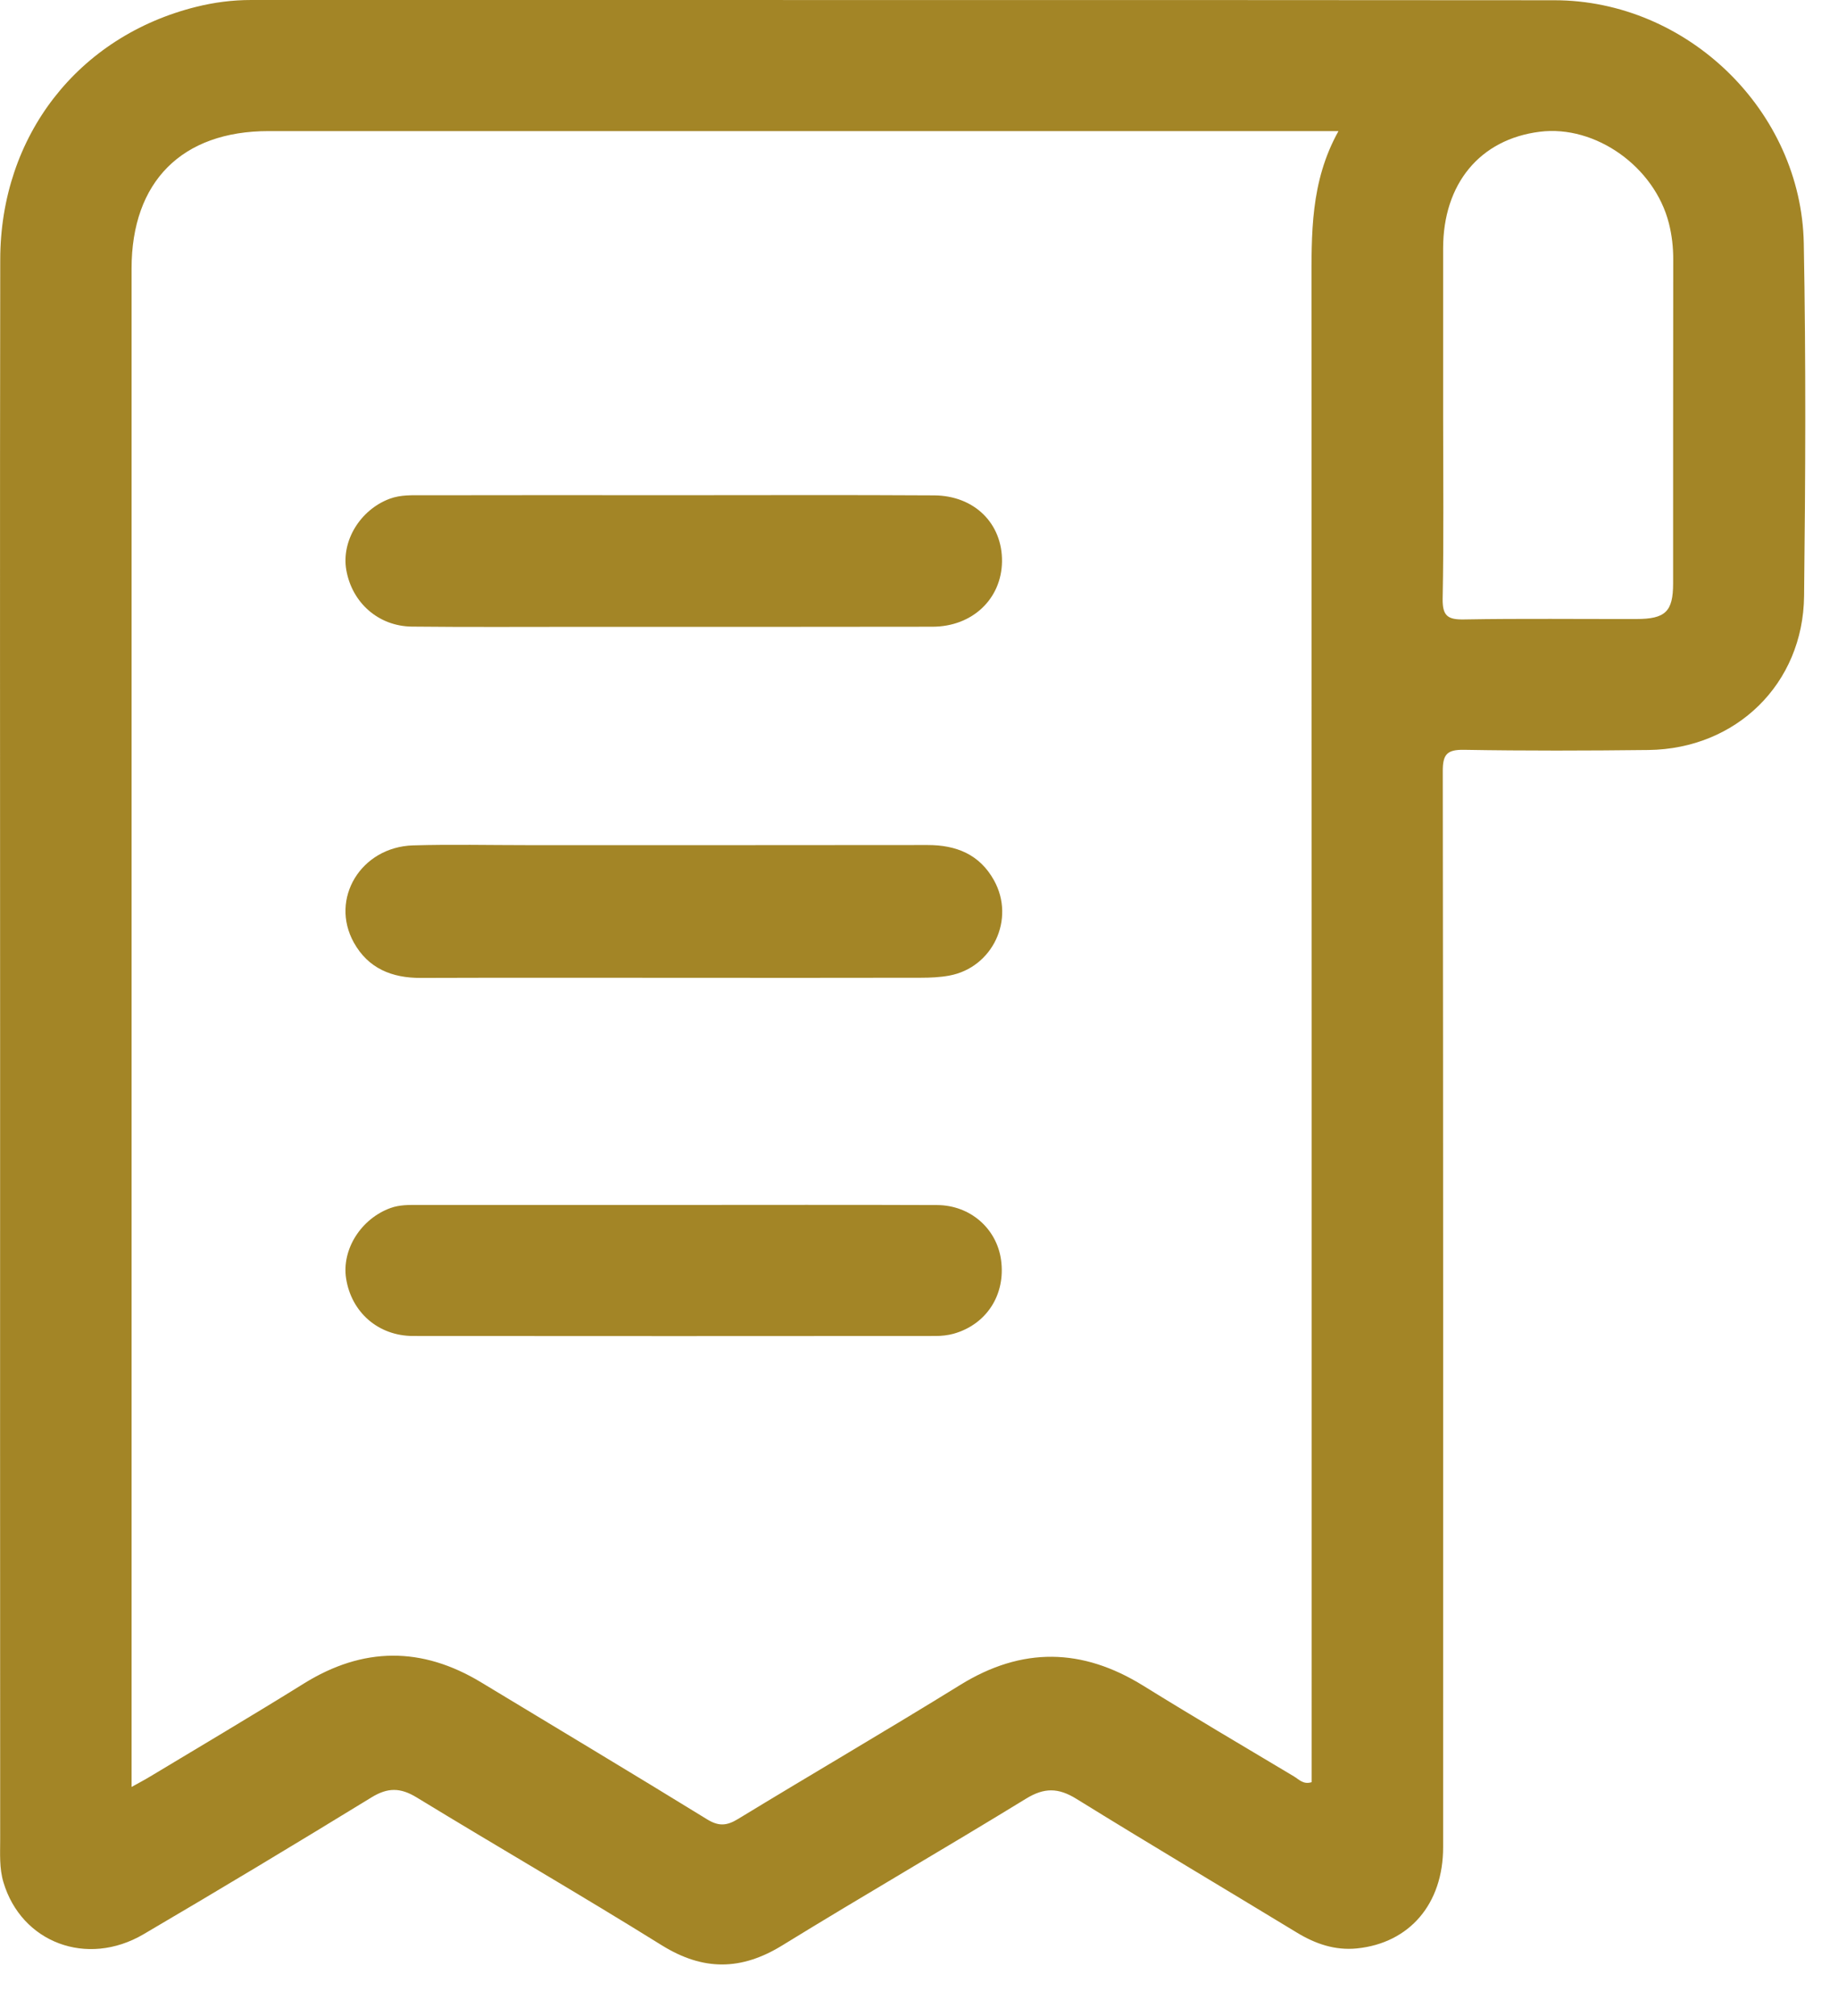 <svg width="31" height="34" viewBox="0 0 31 34" fill="none" xmlns="http://www.w3.org/2000/svg">
<path d="M26.215 0.004C18.888 -0.002 11.56 0.002 4.233 9.17124e-05C3.919 -4.70502e-07 3.613 0.04 3.311 0.115C1.32 0.61 0.007 2.287 0.004 4.377C-0.003 8.812 0.002 13.248 0.002 17.684C0.001 22.131 0.001 26.578 0.003 31.025C0.003 31.266 -0.013 31.507 0.058 31.745C0.361 32.762 1.465 33.183 2.421 32.622C3.711 31.865 4.992 31.094 6.267 30.313C6.541 30.145 6.754 30.148 7.025 30.313C8.4 31.152 9.796 31.958 11.163 32.809C11.861 33.242 12.502 33.236 13.194 32.81C14.556 31.972 15.941 31.172 17.304 30.336C17.613 30.146 17.85 30.15 18.154 30.338C19.387 31.101 20.634 31.841 21.873 32.594C22.187 32.785 22.517 32.898 22.887 32.861C23.775 32.77 24.34 32.109 24.34 31.155C24.341 25.107 24.342 19.058 24.334 13.009C24.333 12.726 24.402 12.641 24.692 12.646C25.729 12.664 26.766 12.661 27.803 12.649C29.283 12.631 30.412 11.534 30.428 10.053C30.451 8.071 30.46 6.089 30.423 4.108C30.382 1.867 28.457 0.005 26.215 0.004ZM22.12 4.841C22.124 13.111 22.123 21.382 22.123 29.652C22.123 29.789 22.123 29.925 22.123 30.057C21.982 30.102 21.909 30.011 21.824 29.96C20.975 29.452 20.122 28.951 19.282 28.43C18.252 27.792 17.239 27.773 16.199 28.415C14.956 29.183 13.694 29.919 12.446 30.679C12.256 30.795 12.12 30.804 11.923 30.682C10.659 29.904 9.386 29.143 8.117 28.375C7.115 27.768 6.124 27.773 5.126 28.393C4.266 28.928 3.394 29.443 2.527 29.965C2.442 30.017 2.353 30.063 2.219 30.138C2.219 29.966 2.219 29.844 2.219 29.721C2.219 21.324 2.219 12.927 2.219 4.53C2.219 3.064 3.068 2.211 4.53 2.211C10.405 2.211 16.279 2.211 22.154 2.211C22.269 2.211 22.384 2.211 22.575 2.211C22.097 3.067 22.12 3.953 22.12 4.841ZM28.219 9.838C28.219 10.314 28.09 10.44 27.599 10.44C26.632 10.442 25.665 10.43 24.698 10.447C24.419 10.453 24.327 10.391 24.332 10.094C24.352 9.07 24.34 8.045 24.34 7.02C24.34 6.076 24.34 5.132 24.34 4.188C24.341 3.097 24.962 2.348 25.97 2.222C26.909 2.104 27.906 2.811 28.148 3.767C28.199 3.969 28.222 4.172 28.221 4.382C28.218 6.2 28.22 8.019 28.219 9.838Z" fill="#A38526"/>
<path d="M15.642 14.252C13.395 14.255 11.148 14.254 8.902 14.254C8.256 14.254 7.611 14.239 6.966 14.258C6.087 14.285 5.558 15.159 5.968 15.897C6.211 16.333 6.609 16.495 7.096 16.493C8.513 16.488 9.93 16.491 11.348 16.491C12.742 16.492 14.136 16.493 15.53 16.49C15.69 16.49 15.853 16.483 16.011 16.454C16.744 16.318 17.127 15.502 16.766 14.849C16.522 14.408 16.127 14.251 15.642 14.252Z" fill="#A38526"/>
<path d="M6.948 10.568C7.892 10.578 8.837 10.572 9.782 10.572C11.764 10.572 13.745 10.574 15.727 10.57C16.401 10.569 16.891 10.101 16.9 9.472C16.908 8.832 16.438 8.359 15.755 8.355C14.292 8.346 12.829 8.352 11.366 8.352C9.96 8.351 8.554 8.35 7.149 8.353C6.955 8.353 6.759 8.342 6.569 8.413C6.075 8.6 5.755 9.122 5.841 9.615C5.938 10.166 6.383 10.562 6.948 10.568Z" fill="#A38526"/>
<path d="M15.807 20.324C14.332 20.318 12.857 20.322 11.383 20.322C9.943 20.321 8.503 20.321 7.063 20.322C6.903 20.322 6.743 20.317 6.586 20.374C6.09 20.554 5.76 21.072 5.838 21.565C5.927 22.132 6.38 22.531 6.965 22.532C9.903 22.535 12.841 22.534 15.778 22.532C15.88 22.532 15.986 22.521 16.084 22.494C16.643 22.336 16.964 21.832 16.884 21.25C16.811 20.721 16.366 20.327 15.807 20.324Z" fill="#A38526"/>
</svg>
